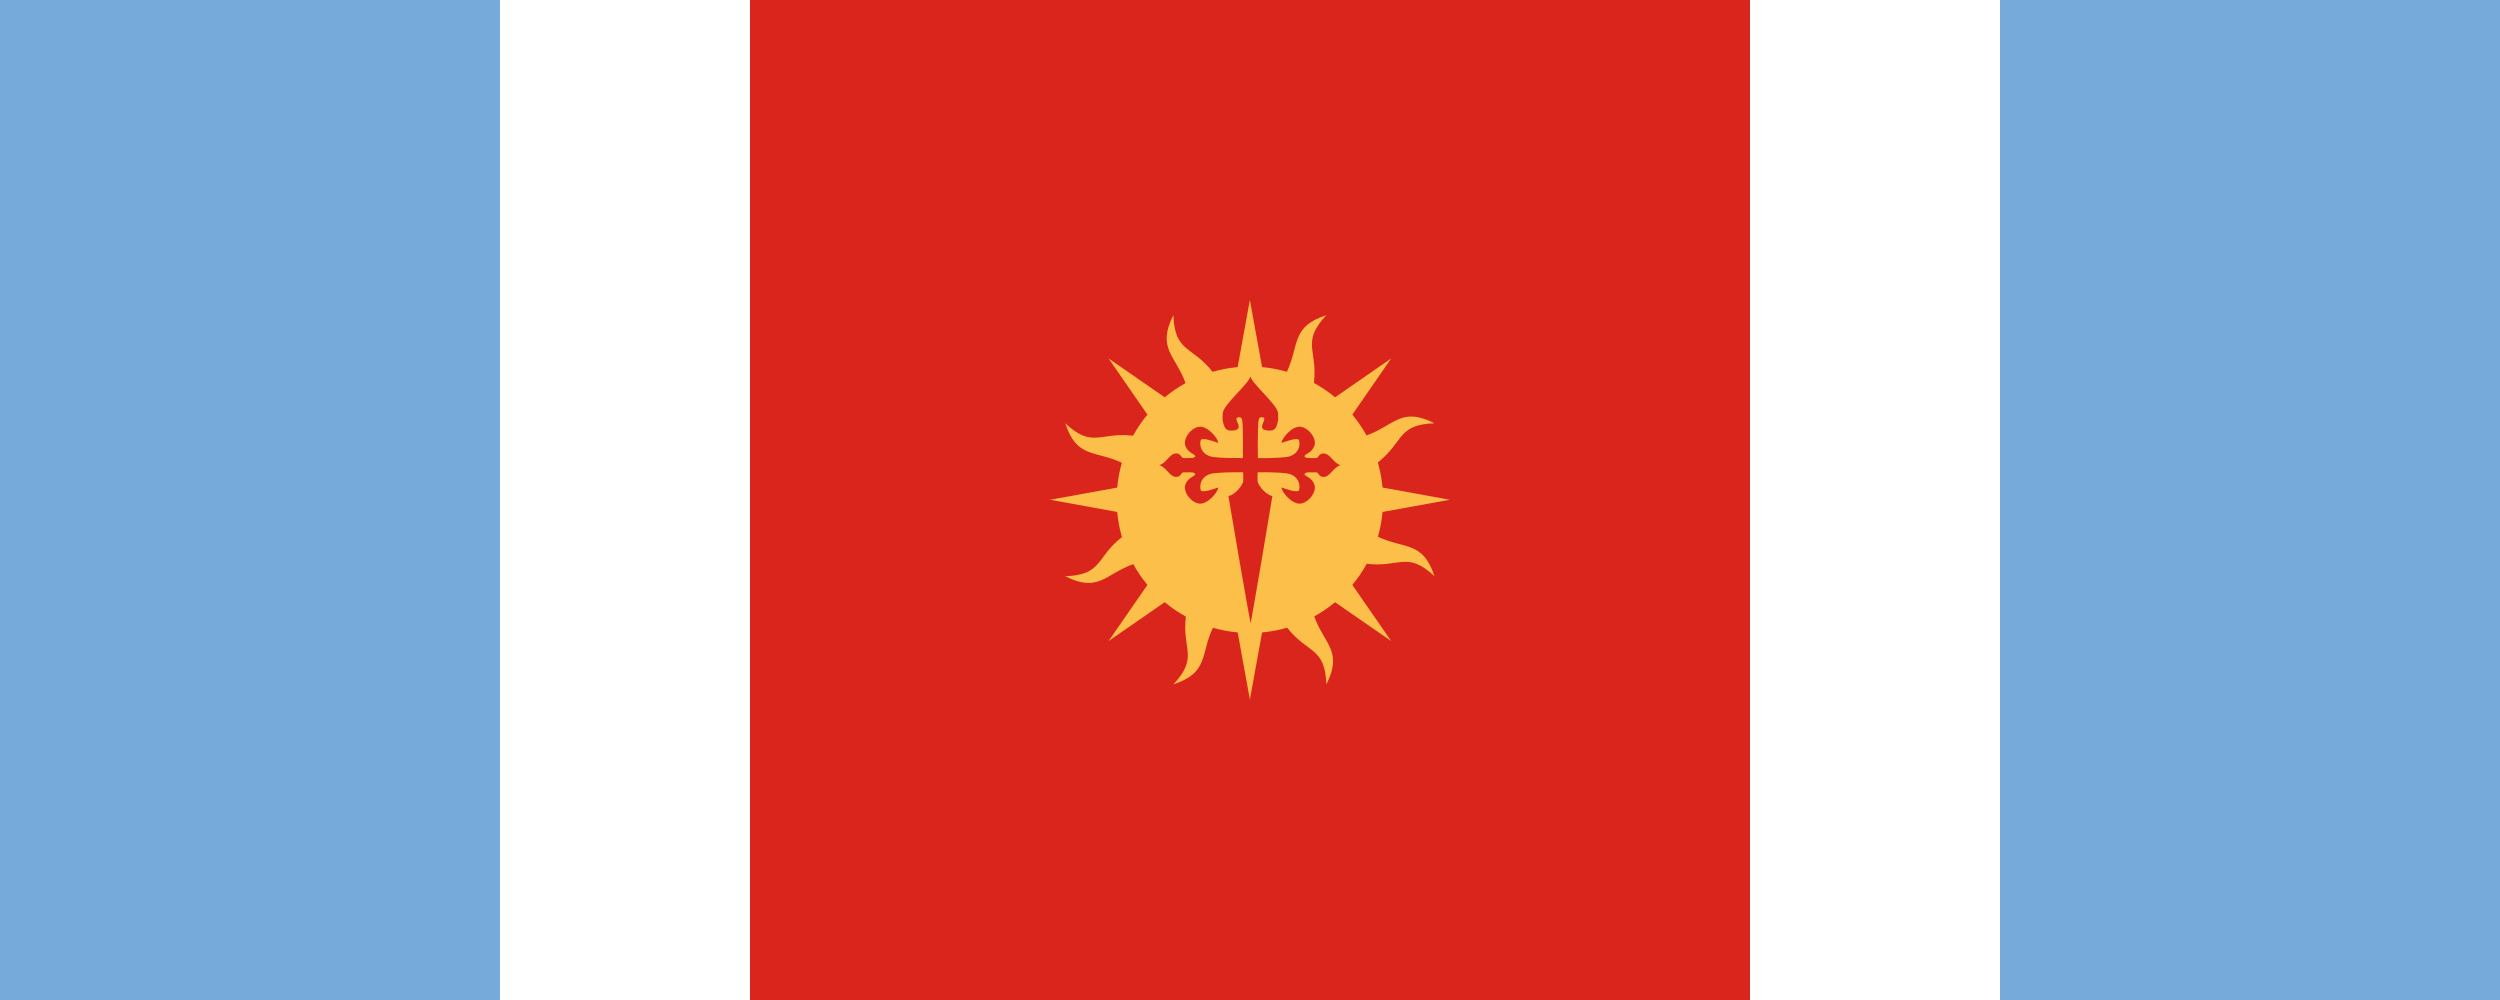 <svg height="300" width="750" xmlns="http://www.w3.org/2000/svg"><rect width="100%" height="100%" fill="#333333" stroke="none"/><g transform="matrix(.5 0 0 .5 0 0)"><path d="m0-0h300v600h-300z" fill="#75aadb"/><path d="m300-0h150v600h-150z" fill="#fff"/><path d="m450-0h600v600h-600z" fill="#da251d"/><path d="m1050-0h150v600h-150z" fill="#fff"/><path d="m1200-0h300v600h-300z" fill="#75aadb"/></g><g transform="matrix(.141 0 0 .141 328.497 53.427)"><path d="m329.531 259.188-25.969 142.938c-18.34 1.669-36.178 5.063-53.344 10.062-43.757-55.85-80.696-40.744-83.406-120.594-35.881 70.73 4.367 85.081 25.812 144.594-15.717 8.694-30.537 18.807-44.25 30.219l-119.469-82.656 82.688 119.469c-11.578 13.912-21.847 28.965-30.625 44.938-70.425-8.609-85.841 28.045-144.219-26.5 24.633 75.358 63.221 57.114 120.438 84-4.909 16.994-8.257 34.641-9.906 52.781l-142.938 25.938 142.938 25.969c1.669 18.345 5.062 36.205 10.062 53.375-55.845 43.756-40.746 80.665-120.594 83.375 70.73 35.882 85.08-4.367 144.594-25.812 8.693 15.718 18.807 30.536 30.219 44.25l-82.656 119.469 119.438-82.688c13.921 11.589 28.984 21.872 44.969 30.656-8.589 70.41 28.039 85.815-26.5 144.187 75.357-24.632 57.117-63.192 84-120.406 16.994 4.909 34.641 8.257 52.781 9.906l25.938 142.906 25.969-142.906c18.347-1.669 36.203-5.092 53.375-10.094 43.76 55.861 80.665 40.74 83.375 120.594 35.881-70.729-4.367-85.053-25.812-144.562 15.73-8.7 30.559-18.828 44.281-30.25l119.438 82.656-82.656-119.469c11.585-13.921 21.875-28.954 30.656-44.938 70.399 8.594 85.787-28.037 144.156 26.5-24.632-75.357-63.192-57.117-120.406-84 4.903-16.979 8.258-34.626 9.906-52.75l142.938-25.969-142.938-25.969c-1.669-18.343-5.093-36.176-10.094-53.344 55.879-43.766 40.732-80.696 120.594-83.406-70.728-35.88-85.054 4.366-144.562 25.812-8.694-15.717-18.838-30.537-30.25-44.25l82.656-119.469-119.438 82.688c-13.93-11.597-28.972-21.868-44.969-30.656 8.594-70.399-28.037-85.818 26.5-144.188-75.354 24.631-57.09 63.227-83.969 120.438-16.988-4.907-34.647-8.257-52.781-9.906z" fill="#fcbf49"/><path d="m330.646 422.003c-2.681 14.852-57.637 60.29-58.712 77.764-.538 8.737-1.352 13.944 1.374 23.173 2.726 9.229 6.244 14.24 15.754 14.289 36.76.189-1.274-27.951 17.403-28.394 1.744-.041 3.084.244 4.122 1.008 2.684 2.093 3.353 8.205 3.847 23.998.596 19.033.489 40.11.275 61.826-21.908.161-43.576.053-62.193-2.107-21.837-2.533-31.41-19.31-27.753-35.355.092-.404.235-.787.458-1.099.161-.211.424-.471.641-.641 5.766-4.263 29.691 4.703 36.363 6.961-.269-9.678-21.912-35.515-39.386-34.44-17.473 1.075-36.318 24.954-30.501 40.76 5.831 15.842 20.765 17.056 20.792 21.983.026 5.386-14.657 3.583-24.089 3.939-6.867.259-4.987-10.345-17.128-9.801-13.548.608-20.686 21.623-35.539 24.914 14.852 3.29 21.991 24.398 35.539 25.005 12.141.545 10.261-10.059 17.128-9.801 9.433.355 24.116-1.447 24.089 3.939-.027 4.927-14.961 6.141-20.792 21.983-5.817 15.805 13.027 39.684 30.501 40.76 17.473 1.075 39.117-24.762 39.386-34.439-6.672 2.258-30.597 11.224-36.363 6.961-.218-.17-.481-.43-.641-.641-.222-.312-.366-.695-.458-1.099-3.657-16.046 5.916-32.823 27.753-35.355 17.234-1.999 37.054-2.295 62.467-2.198.355 4.402.773 2.433.458 17.403-.241 11.437-20.731 32.778-31.6 32.974.546 5.53 45.554 266.402 47.263 270.478 1.694-4.076 45.801-264.948 46.347-270.478-10.869-.196-31.359-21.537-31.6-32.974-.313-14.881.013-13.011.366-17.311 15.416-.232 39.764-.282 60.361 2.107 21.837 2.533 31.41 19.309 27.753 35.355-.043.187-.112.383-.183.55-.076.163-.172.406-.275.55-4.319 5.675-30.044-3.965-37.004-6.32.269 9.678 21.912 35.515 39.386 34.439 17.473-1.075 36.318-24.954 30.501-40.76-5.831-15.842-20.765-17.056-20.792-21.983-.027-5.386 14.565-3.583 23.998-3.939 6.867-.259 5.079 10.345 17.22 9.801 13.548-.608 20.686-21.715 35.539-25.005-14.852-3.29-21.991-24.306-35.539-24.914-12.141-.545-10.353 10.059-17.22 9.801-8.106-.305-20.076.939-23.265-2.107-.468-.483-.736-1.117-.733-1.832.027-4.927 14.961-6.141 20.792-21.983 5.817-15.805-13.028-39.684-30.501-40.76-17.473-1.075-39.117 24.762-39.386 34.44 6.96-2.355 32.686-11.995 37.004-6.32.222.312.366.695.458 1.099 3.657 16.046-5.916 32.823-27.753 35.355-17.983 2.086-38.851 2.331-59.994 2.198-.215-21.748-.413-42.859.183-61.918.688-21.973 1.683-25.156 8.06-25.005 18.677.443-19.449 28.584 17.311 28.394 9.51-.048 13.028-5.059 15.754-14.289 2.726-9.229 2.003-14.437 1.466-23.173-1.075-17.473-56.031-62.911-58.712-77.764z" fill="#da251d" fill-rule="evenodd"/></g></svg>